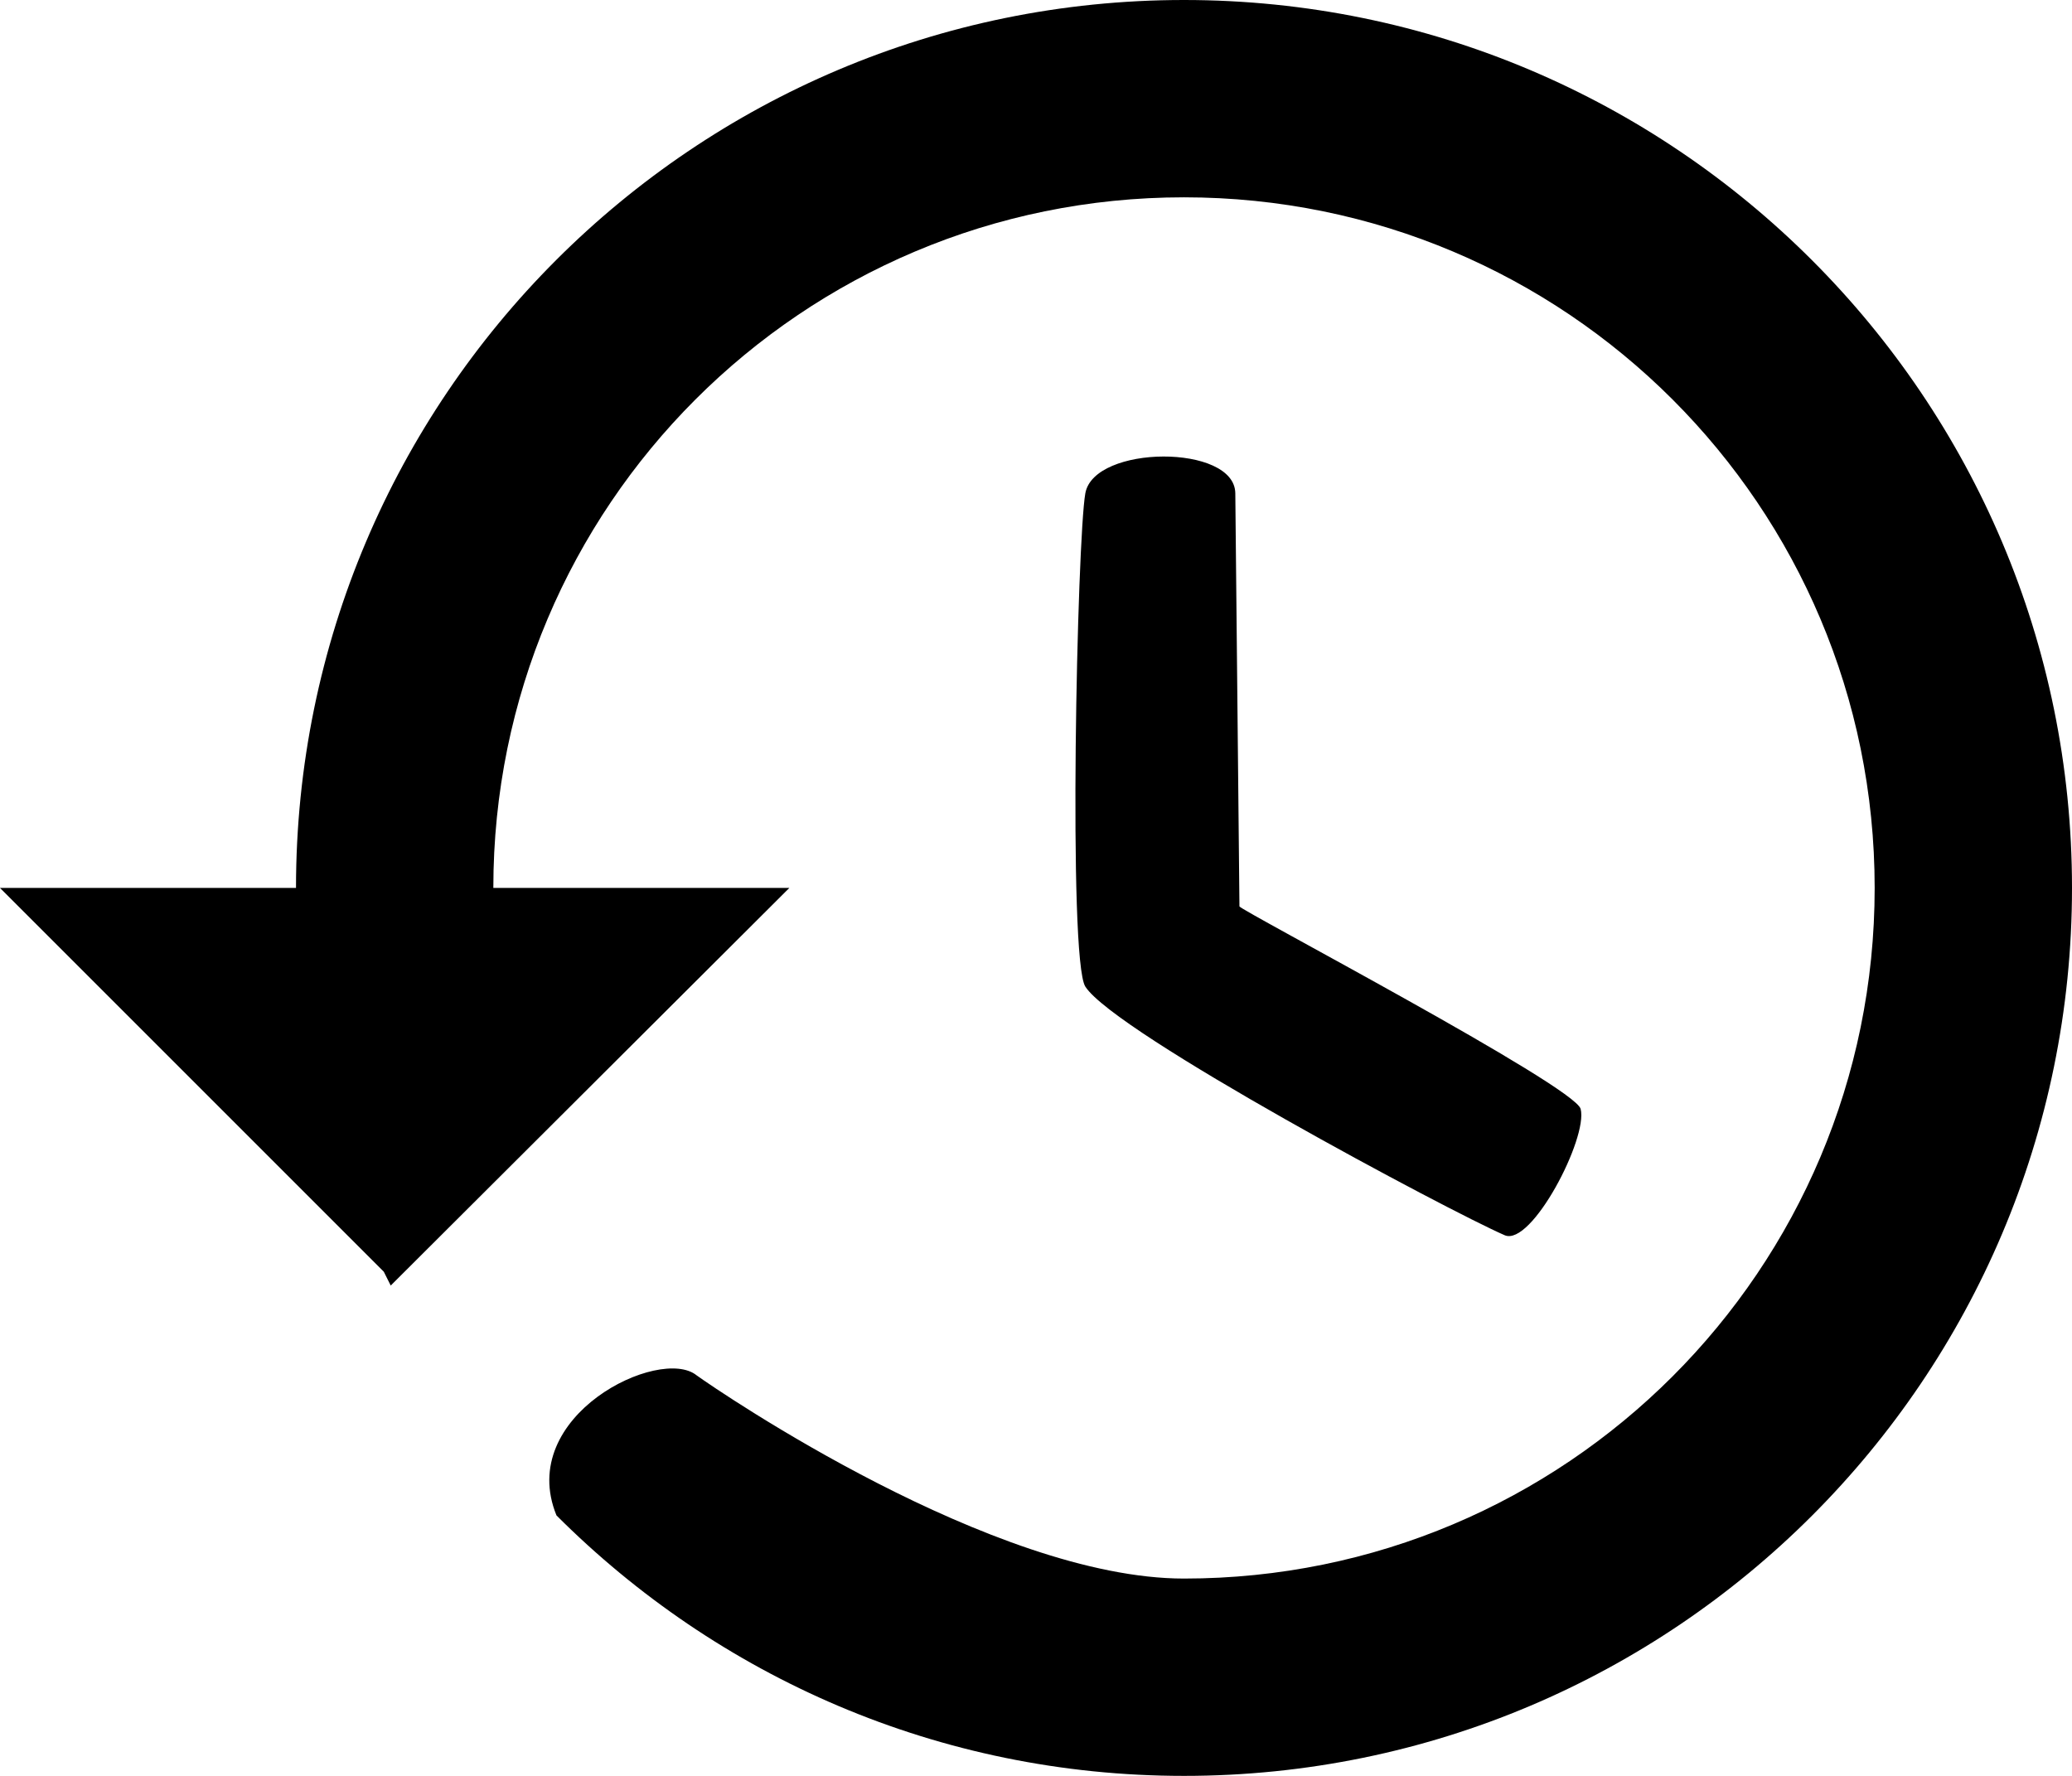 <?xml version="1.0" encoding="utf-8"?>
<svg viewBox="653.491 288.851 21 18" xmlns="http://www.w3.org/2000/svg">
  <path d="M 13 3 C 8.03 3 4 7.03 4 12 L 1 12 L 4.89 15.89 L 4.96 16.03 L 9 12 L 6 12 C 6 8.13 9.13 5 13 5 C 16.87 5 20 8.13 20 12 C 20 15.87 16.87 19 13 19 C 11.07 19 8.296 17.11 8.06 16.94 C 7.689 16.64 6.227 17.347 6.64 18.36 C 8.27 19.99 10.51 21 13 21 C 17.97 21 22 16.97 22 12 C 22 7.03 17.97 3 13 3 Z M 12 8 C 11.917 8.461 11.823 12.724 12 13 C 12.301 13.47 15.68 15.272 16.25 15.52 C 16.522 15.638 17.096 14.534 17.02 14.24 C 16.96 14.007 13.562 12.222 13.562 12.187 C 13.562 12.187 13.524 8.397 13.52 8 C 13.515 7.499 12.088 7.507 12 8 Z" transform="matrix(1, 0, 0, 1, 652.491, 285.851)"/>
</svg>